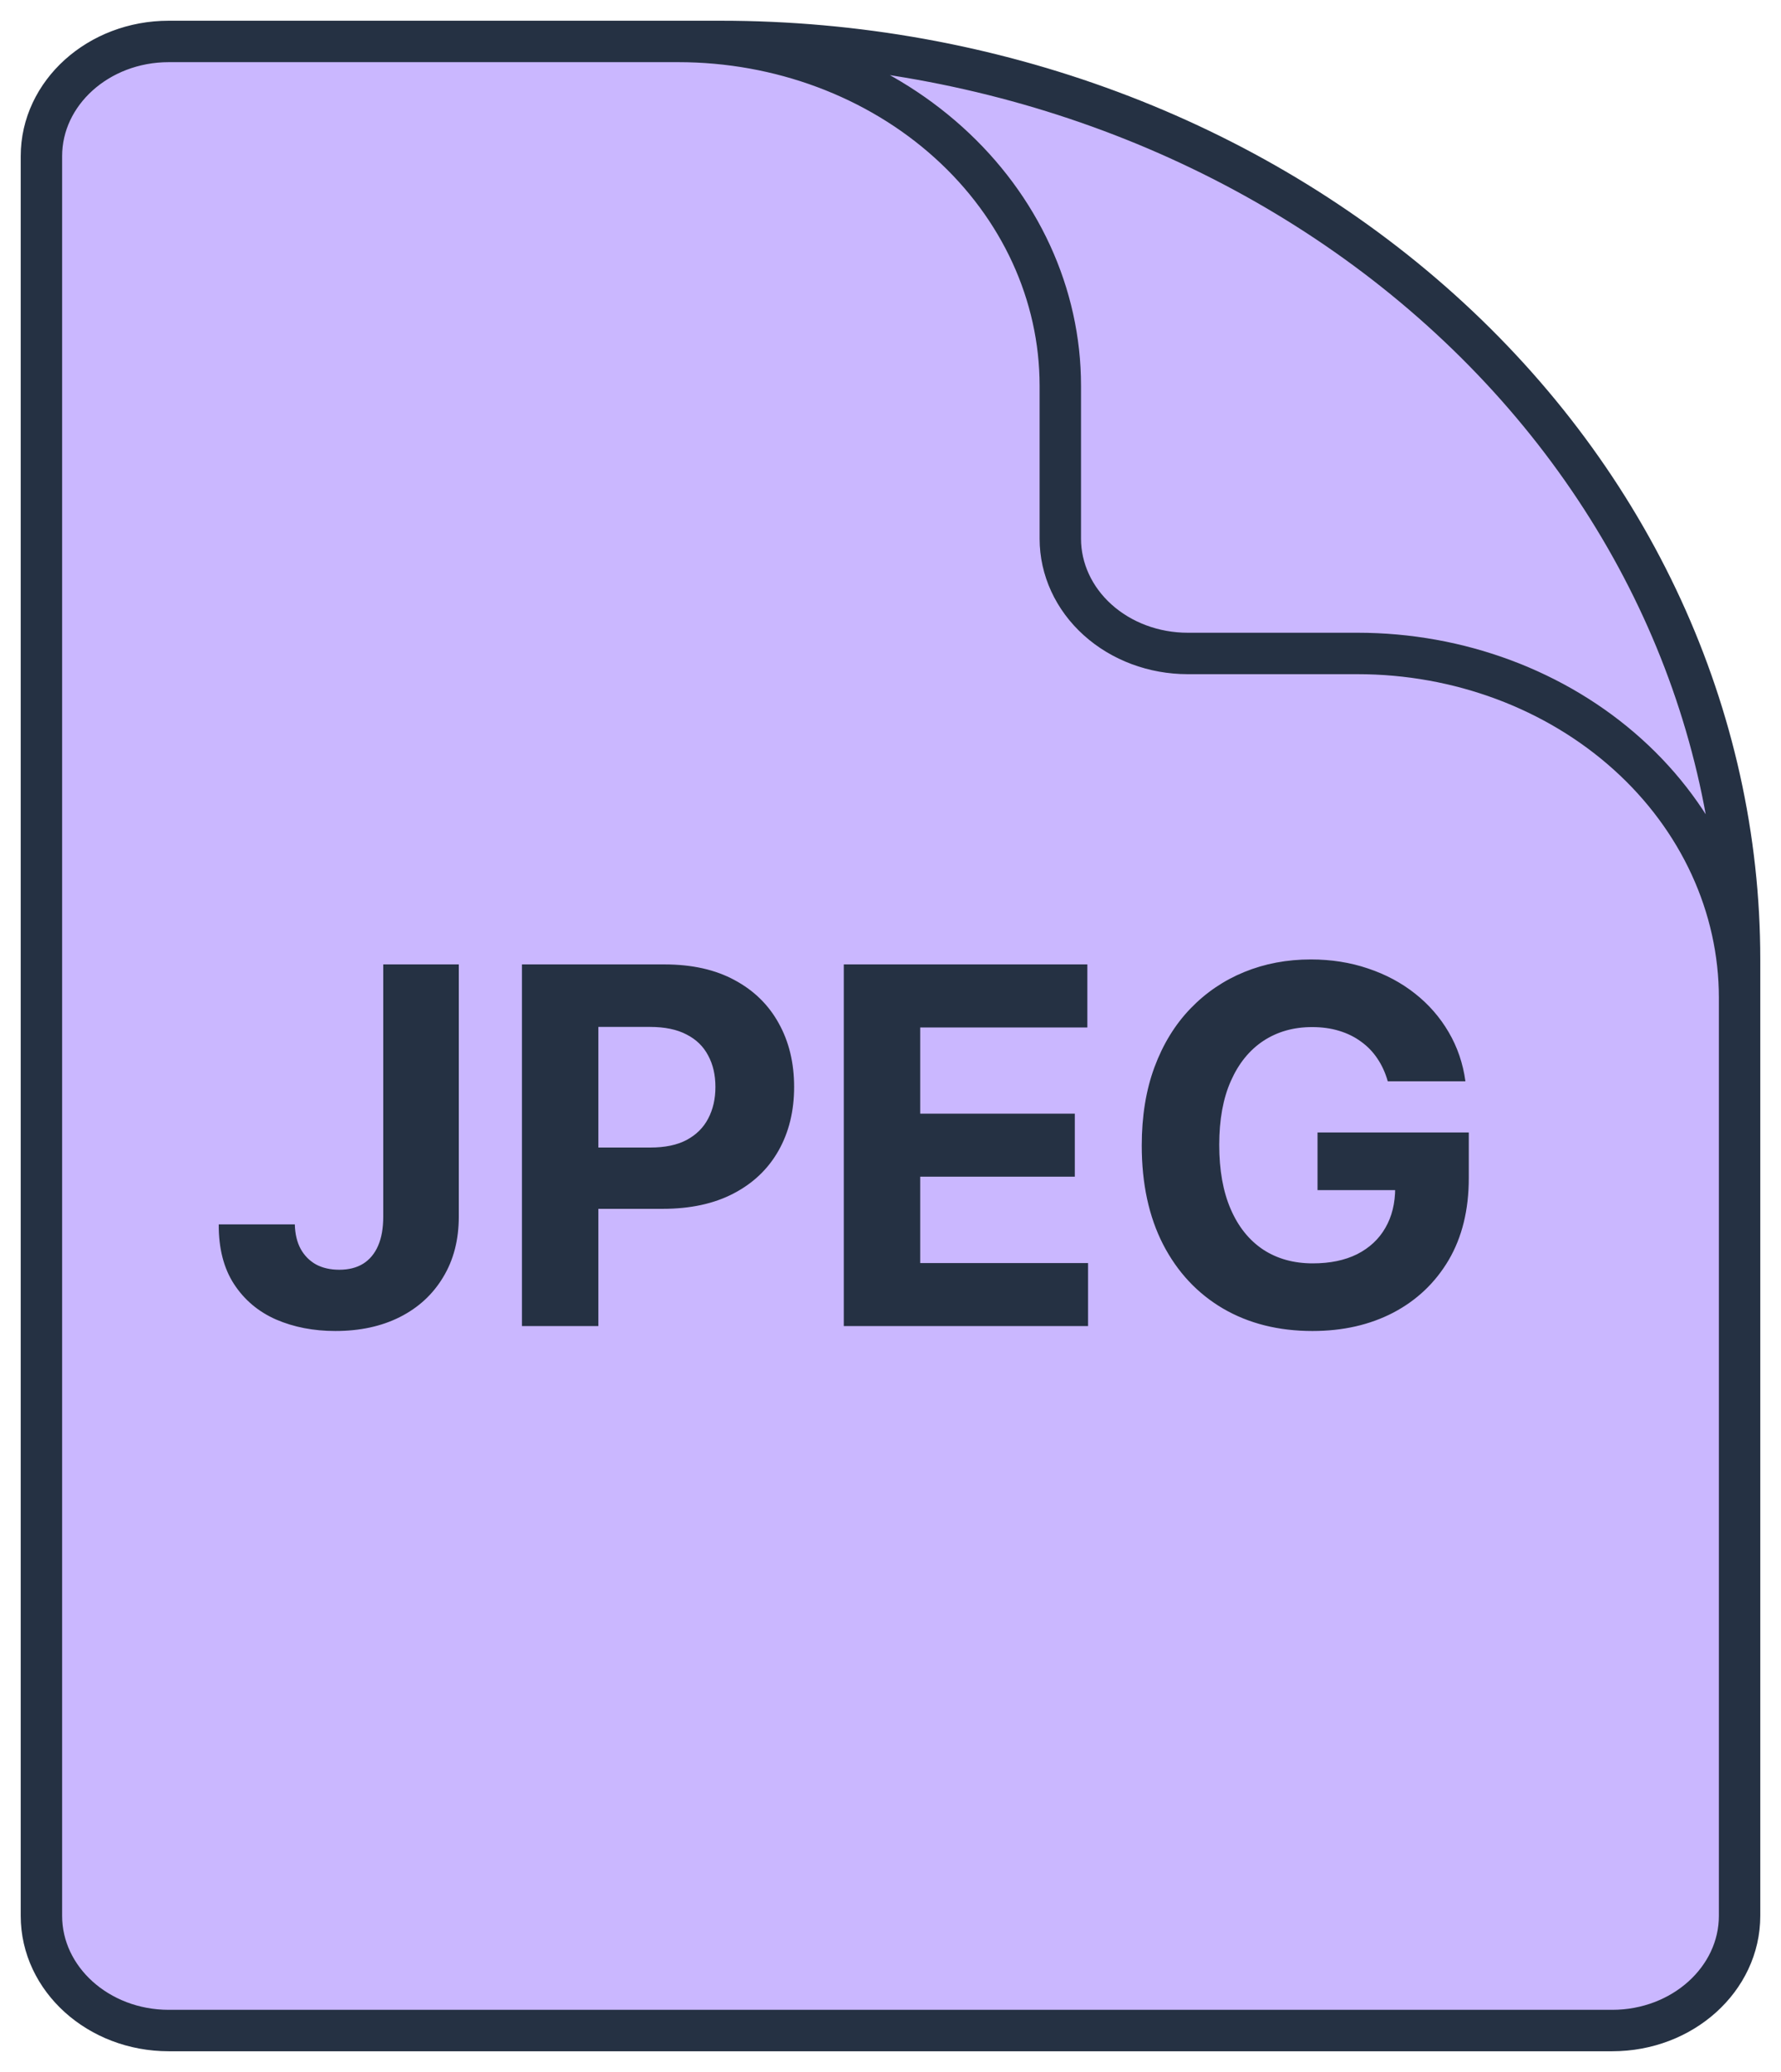 <svg width="43" height="50" viewBox="0 0 43 50" fill="none" xmlns="http://www.w3.org/2000/svg">
<path d="M42 30.538V24.077C42 21.874 41.028 19.761 39.298 18.203C37.568 16.645 35.222 15.769 32.775 15.769H28.675C27.86 15.769 27.077 15.477 26.501 14.958C25.924 14.439 25.6 13.734 25.6 13V9.308C25.6 7.104 24.628 4.991 22.898 3.433C21.168 1.875 18.822 1 16.375 1H11.25M17.4 1H4.075C2.378 1 1 2.241 1 3.769V46.231C1 47.759 2.378 49 4.075 49H38.925C40.622 49 42 47.759 42 46.231V23.154C42 17.278 39.408 11.643 34.795 7.489C30.181 3.334 23.924 1 17.4 1Z" fill="#CAB7FF"/>
<path d="M42 30.538V24.077C42 21.874 41.028 19.761 39.298 18.203C37.568 16.645 35.222 15.769 32.775 15.769H28.675C27.86 15.769 27.077 15.477 26.501 14.958C25.924 14.439 25.6 13.734 25.6 13V9.308C25.6 7.104 24.628 4.991 22.898 3.433C21.168 1.875 18.822 1 16.375 1H11.25M17.4 1H4.075C2.378 1 1 2.241 1 3.769V46.231C1 47.759 2.378 49 4.075 49H38.925C40.622 49 42 47.759 42 46.231V23.154C42 17.278 39.408 11.643 34.795 7.489C30.181 3.334 23.924 1 17.4 1Z" stroke="#253143" stroke-linecap="round" stroke-linejoin="round"/>
<path d="M9.253 23.273H11.077V29.358C11.077 29.921 10.95 30.409 10.697 30.824C10.447 31.239 10.099 31.558 9.653 31.783C9.207 32.007 8.689 32.119 8.098 32.119C7.572 32.119 7.095 32.027 6.666 31.842C6.24 31.655 5.902 31.371 5.652 30.99C5.402 30.607 5.278 30.125 5.281 29.546H7.118C7.124 29.776 7.17 29.973 7.259 30.138C7.349 30.3 7.473 30.425 7.629 30.513C7.788 30.598 7.976 30.641 8.192 30.641C8.419 30.641 8.611 30.592 8.767 30.496C8.926 30.396 9.047 30.251 9.129 30.061C9.212 29.871 9.253 29.636 9.253 29.358V23.273ZM12.602 32V23.273H16.046C16.707 23.273 17.271 23.399 17.737 23.652C18.203 23.902 18.558 24.25 18.803 24.696C19.05 25.139 19.173 25.651 19.173 26.23C19.173 26.81 19.048 27.321 18.798 27.764C18.548 28.207 18.186 28.553 17.712 28.8C17.24 29.047 16.669 29.171 15.999 29.171H13.804V27.692H15.7C16.055 27.692 16.348 27.631 16.578 27.509C16.811 27.384 16.984 27.212 17.098 26.993C17.215 26.771 17.273 26.517 17.273 26.23C17.273 25.94 17.215 25.688 17.098 25.472C16.984 25.253 16.811 25.084 16.578 24.965C16.345 24.842 16.05 24.781 15.692 24.781H14.447V32H12.602ZM20.372 32V23.273H26.253V24.794H22.217V26.874H25.95V28.395H22.217V30.479H26.27V32H20.372ZM33.506 26.094C33.447 25.886 33.363 25.703 33.255 25.544C33.147 25.382 33.015 25.246 32.859 25.135C32.705 25.021 32.529 24.935 32.33 24.875C32.134 24.815 31.917 24.785 31.678 24.785C31.232 24.785 30.84 24.896 30.502 25.118C30.167 25.34 29.905 25.662 29.718 26.085C29.53 26.506 29.437 27.02 29.437 27.628C29.437 28.236 29.529 28.753 29.714 29.179C29.898 29.605 30.16 29.93 30.498 30.155C30.836 30.376 31.235 30.487 31.695 30.487C32.113 30.487 32.469 30.413 32.765 30.266C33.063 30.115 33.291 29.903 33.447 29.631C33.606 29.358 33.685 29.035 33.685 28.663L34.06 28.719H31.81V27.329H35.462V28.429C35.462 29.196 35.3 29.855 34.977 30.406C34.653 30.954 34.207 31.378 33.639 31.676C33.07 31.972 32.42 32.119 31.687 32.119C30.869 32.119 30.15 31.939 29.53 31.578C28.911 31.215 28.428 30.699 28.082 30.031C27.738 29.361 27.566 28.565 27.566 27.645C27.566 26.938 27.668 26.307 27.873 25.753C28.08 25.196 28.37 24.724 28.742 24.338C29.114 23.952 29.548 23.658 30.042 23.456C30.536 23.254 31.072 23.153 31.648 23.153C32.143 23.153 32.603 23.226 33.029 23.371C33.455 23.513 33.833 23.715 34.163 23.976C34.495 24.237 34.766 24.548 34.977 24.909C35.187 25.267 35.322 25.662 35.381 26.094H33.506Z" fill="#253143"/>
</svg>
